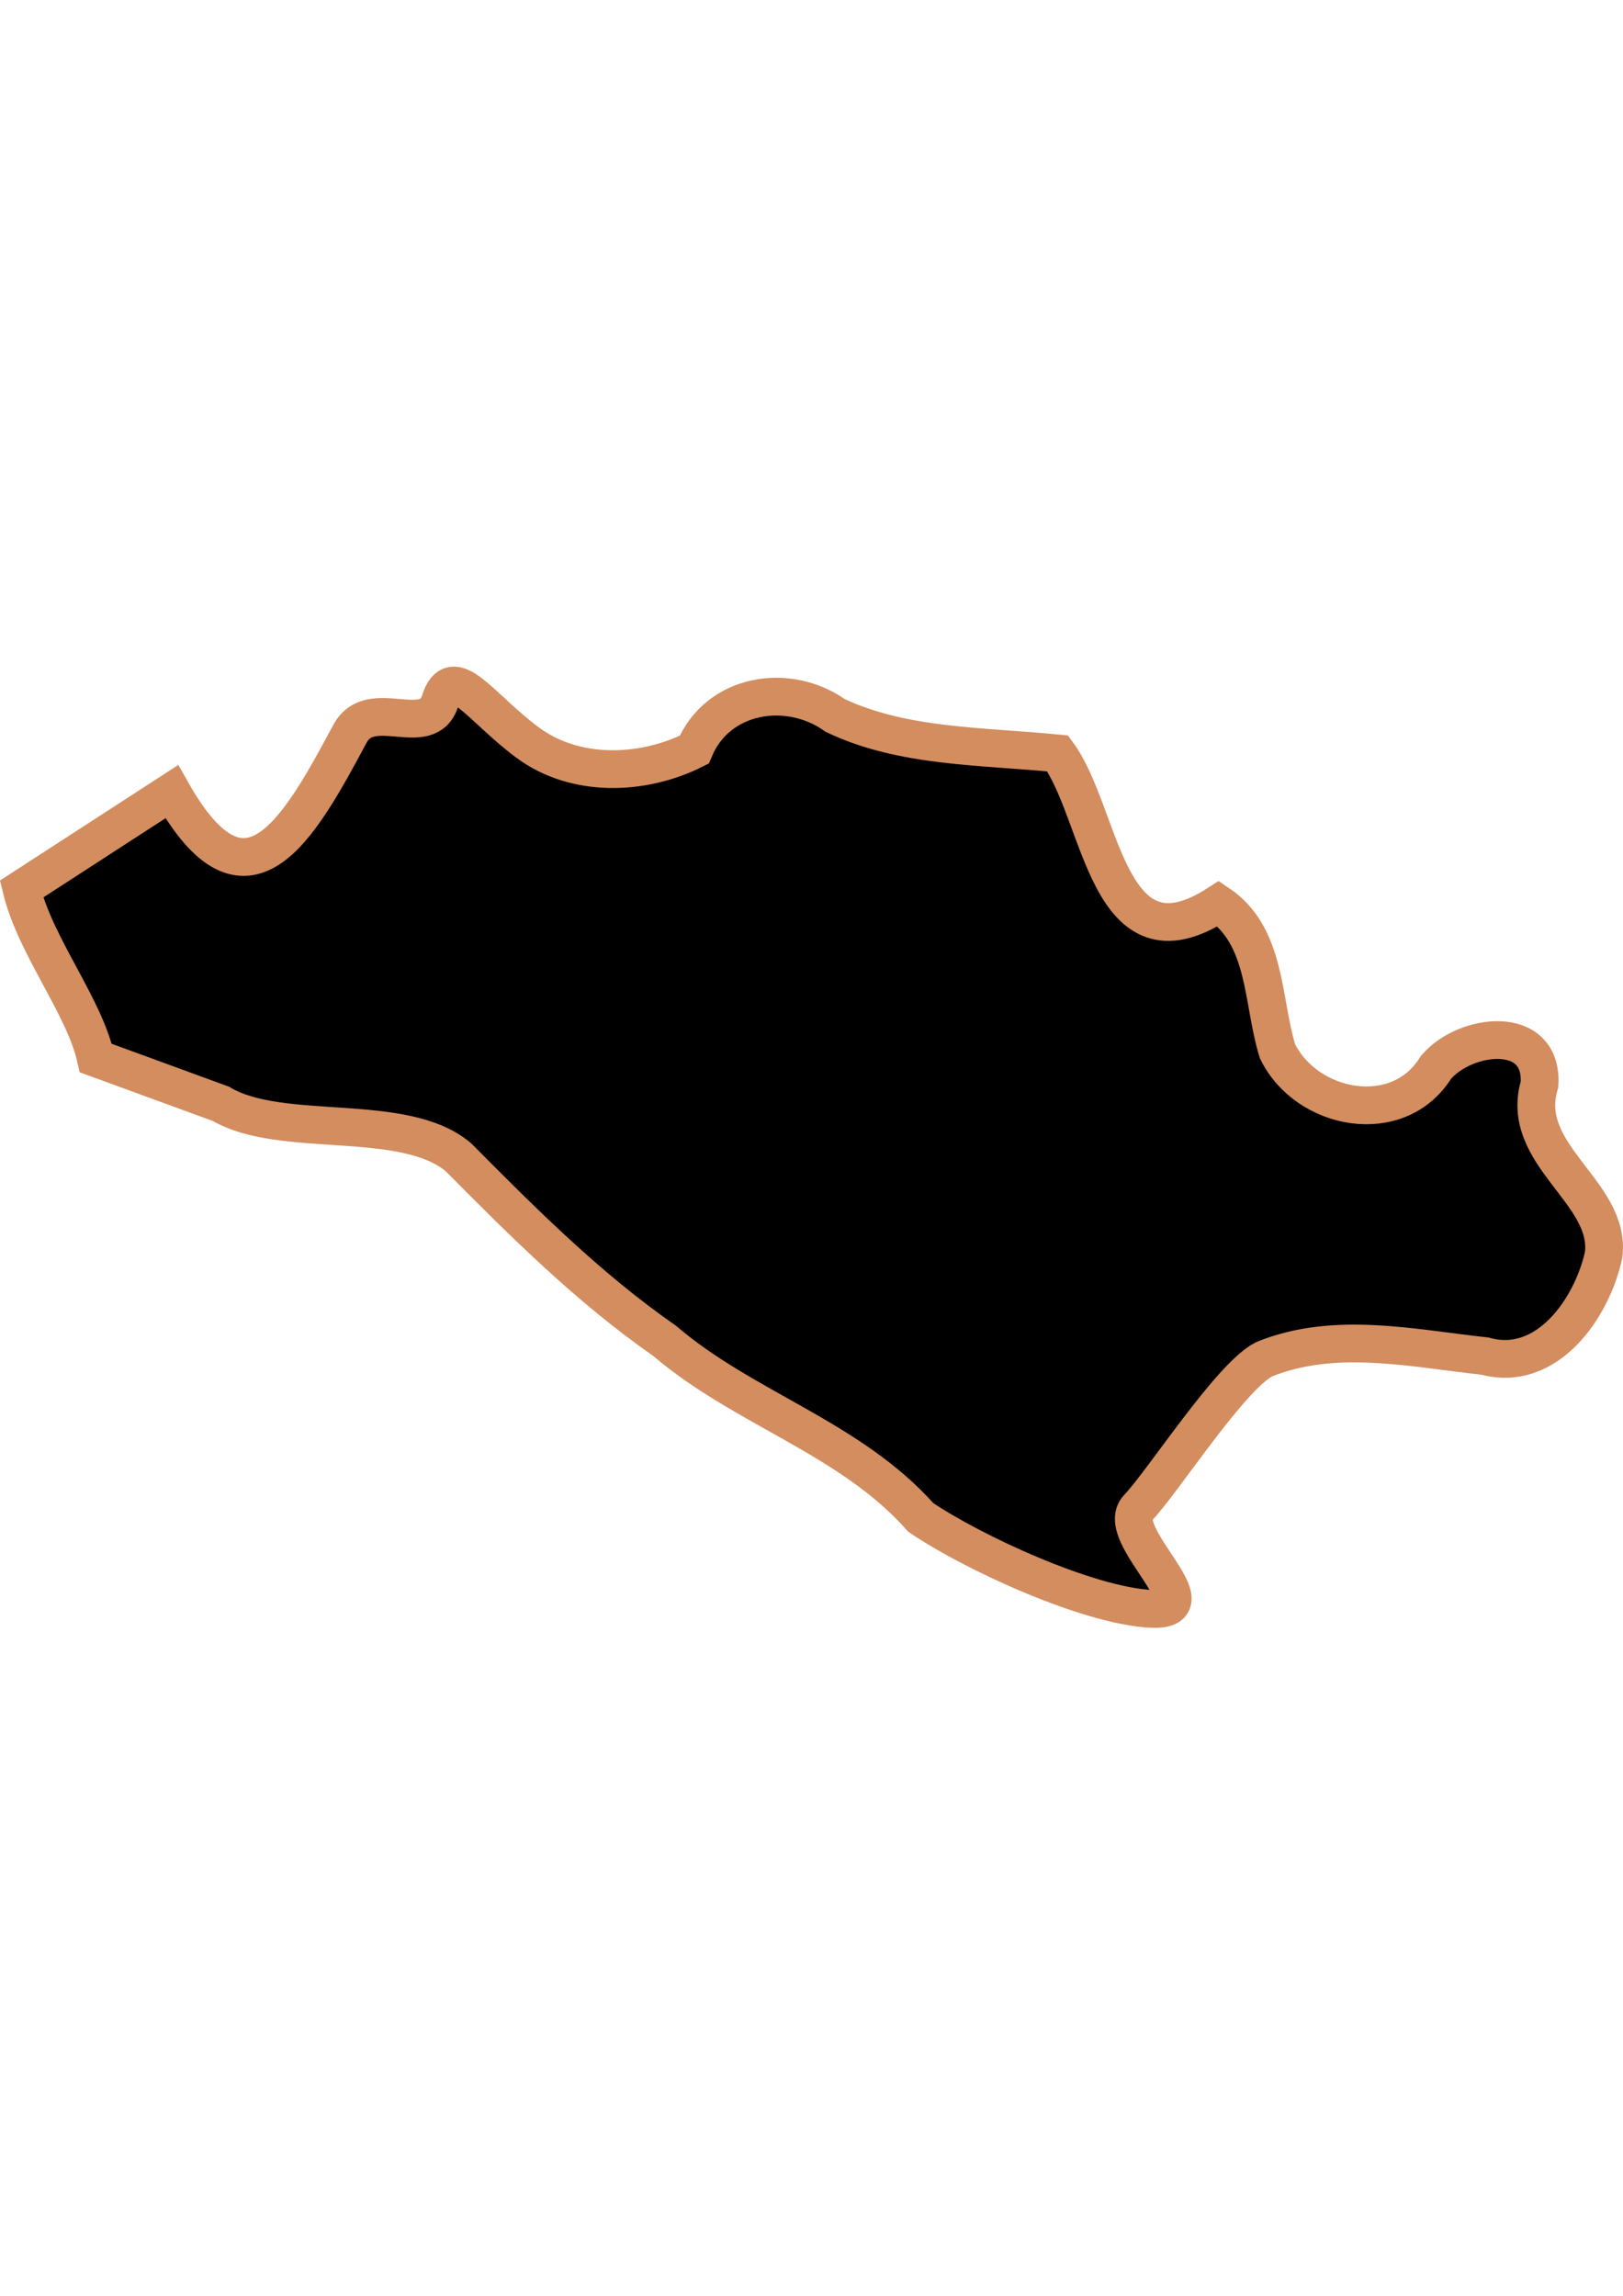 <?xml version="1.0" encoding="UTF-8" standalone="no"?>
<!-- Created with Inkscape (http://www.inkscape.org/) -->

<svg
   width="210mm"
   height="297mm"
   viewBox="0 0 210 297"
   version="1.1"
   id="svg64"
   inkscape:version="1.1.2 (b8e25be833, 2022-02-05)"
   sodipodi:docname="vector.svg"
   xmlns:inkscape="http://www.inkscape.org/namespaces/inkscape"
   xmlns:sodipodi="http://sodipodi.sourceforge.net/DTD/sodipodi-0.dtd"
   xmlns="http://www.w3.org/2000/svg"
   xmlns:svg="http://www.w3.org/2000/svg">
  <sodipodi:namedview
     id="namedview66"
     pagecolor="#ffffff"
     bordercolor="#666666"
     borderopacity="1.0"
     inkscape:pageshadow="2"
     inkscape:pageopacity="0.0"
     inkscape:pagecheckerboard="0"
     inkscape:document-units="mm"
     showgrid="false"
     inkscape:zoom="0.74029882"
     inkscape:cx="361.34057"
     inkscape:cy="345.8063"
     inkscape:window-width="1920"
     inkscape:window-height="1017"
     inkscape:window-x="-8"
     inkscape:window-y="-8"
     inkscape:window-maximized="1"
     inkscape:current-layer="layer1" />
  <defs
     id="defs61" />
  <g
     inkscape:label="Capa 1"
     inkscape:groupmode="layer"
     id="layer1">
    <path
       id="Concon"
       style="fill:#000000;fill-opacity:1;fill-rule:evenodd;stroke:#d38d5f;stroke-width:4.885;stroke-linecap:butt;stroke-linejoin:miter;stroke-miterlimit:4;stroke-opacity:1"
       d="m 148.977,208.132 c 8.285,0.403 -5.038,-9.606 -1.741,-13.062 3.296,-3.456 11.966,-17.035 16.352,-19.239 9.124,-3.688 19.118,-1.414 28.553,-0.397 8.022,2.214 13.875,-6.218 15.354,-13.114 1.003,-8.129 -11.066,-12.907 -8.296,-22.043 0.467,-7.897 -9.668,-6.641 -13.417,-2.172 -4.874,7.864 -16.743,5.578 -20.493,-2.123 -1.998,-6.469 -1.353,-14.866 -7.642,-19.084 -14.481,9.394 -14.976,-11.541 -20.792,-19.43 -9.987,-0.984 -20.058,-0.77 -28.795,-4.918 -6.1,-4.324 -15.209,-2.881 -18.237,4.437 -6.662,3.341 -15.38,3.657 -21.556,-0.923 -6.177,-4.581 -9.679,-10.55 -11.314,-5.397 -1.634,5.153 -8.94,-0.7 -11.648,4.217 -6.726,12.552 -13.45,24.601 -23.08,7.533 L 2.783,115.014 c 1.804,7.418 8.092,15.092 9.612,21.864 l 16.187,5.919 c 7.85,4.665 23.755,0.899 30.791,6.965 8.371,8.448 16.802,16.862 26.604,23.684 10.278,8.804 24.024,12.547 33.157,22.851 6.573,4.475 21.557,11.431 29.842,11.834 z"
       sodipodi:nodetypes="ccccccccccccccccccccccc" />
  </g>
</svg>

